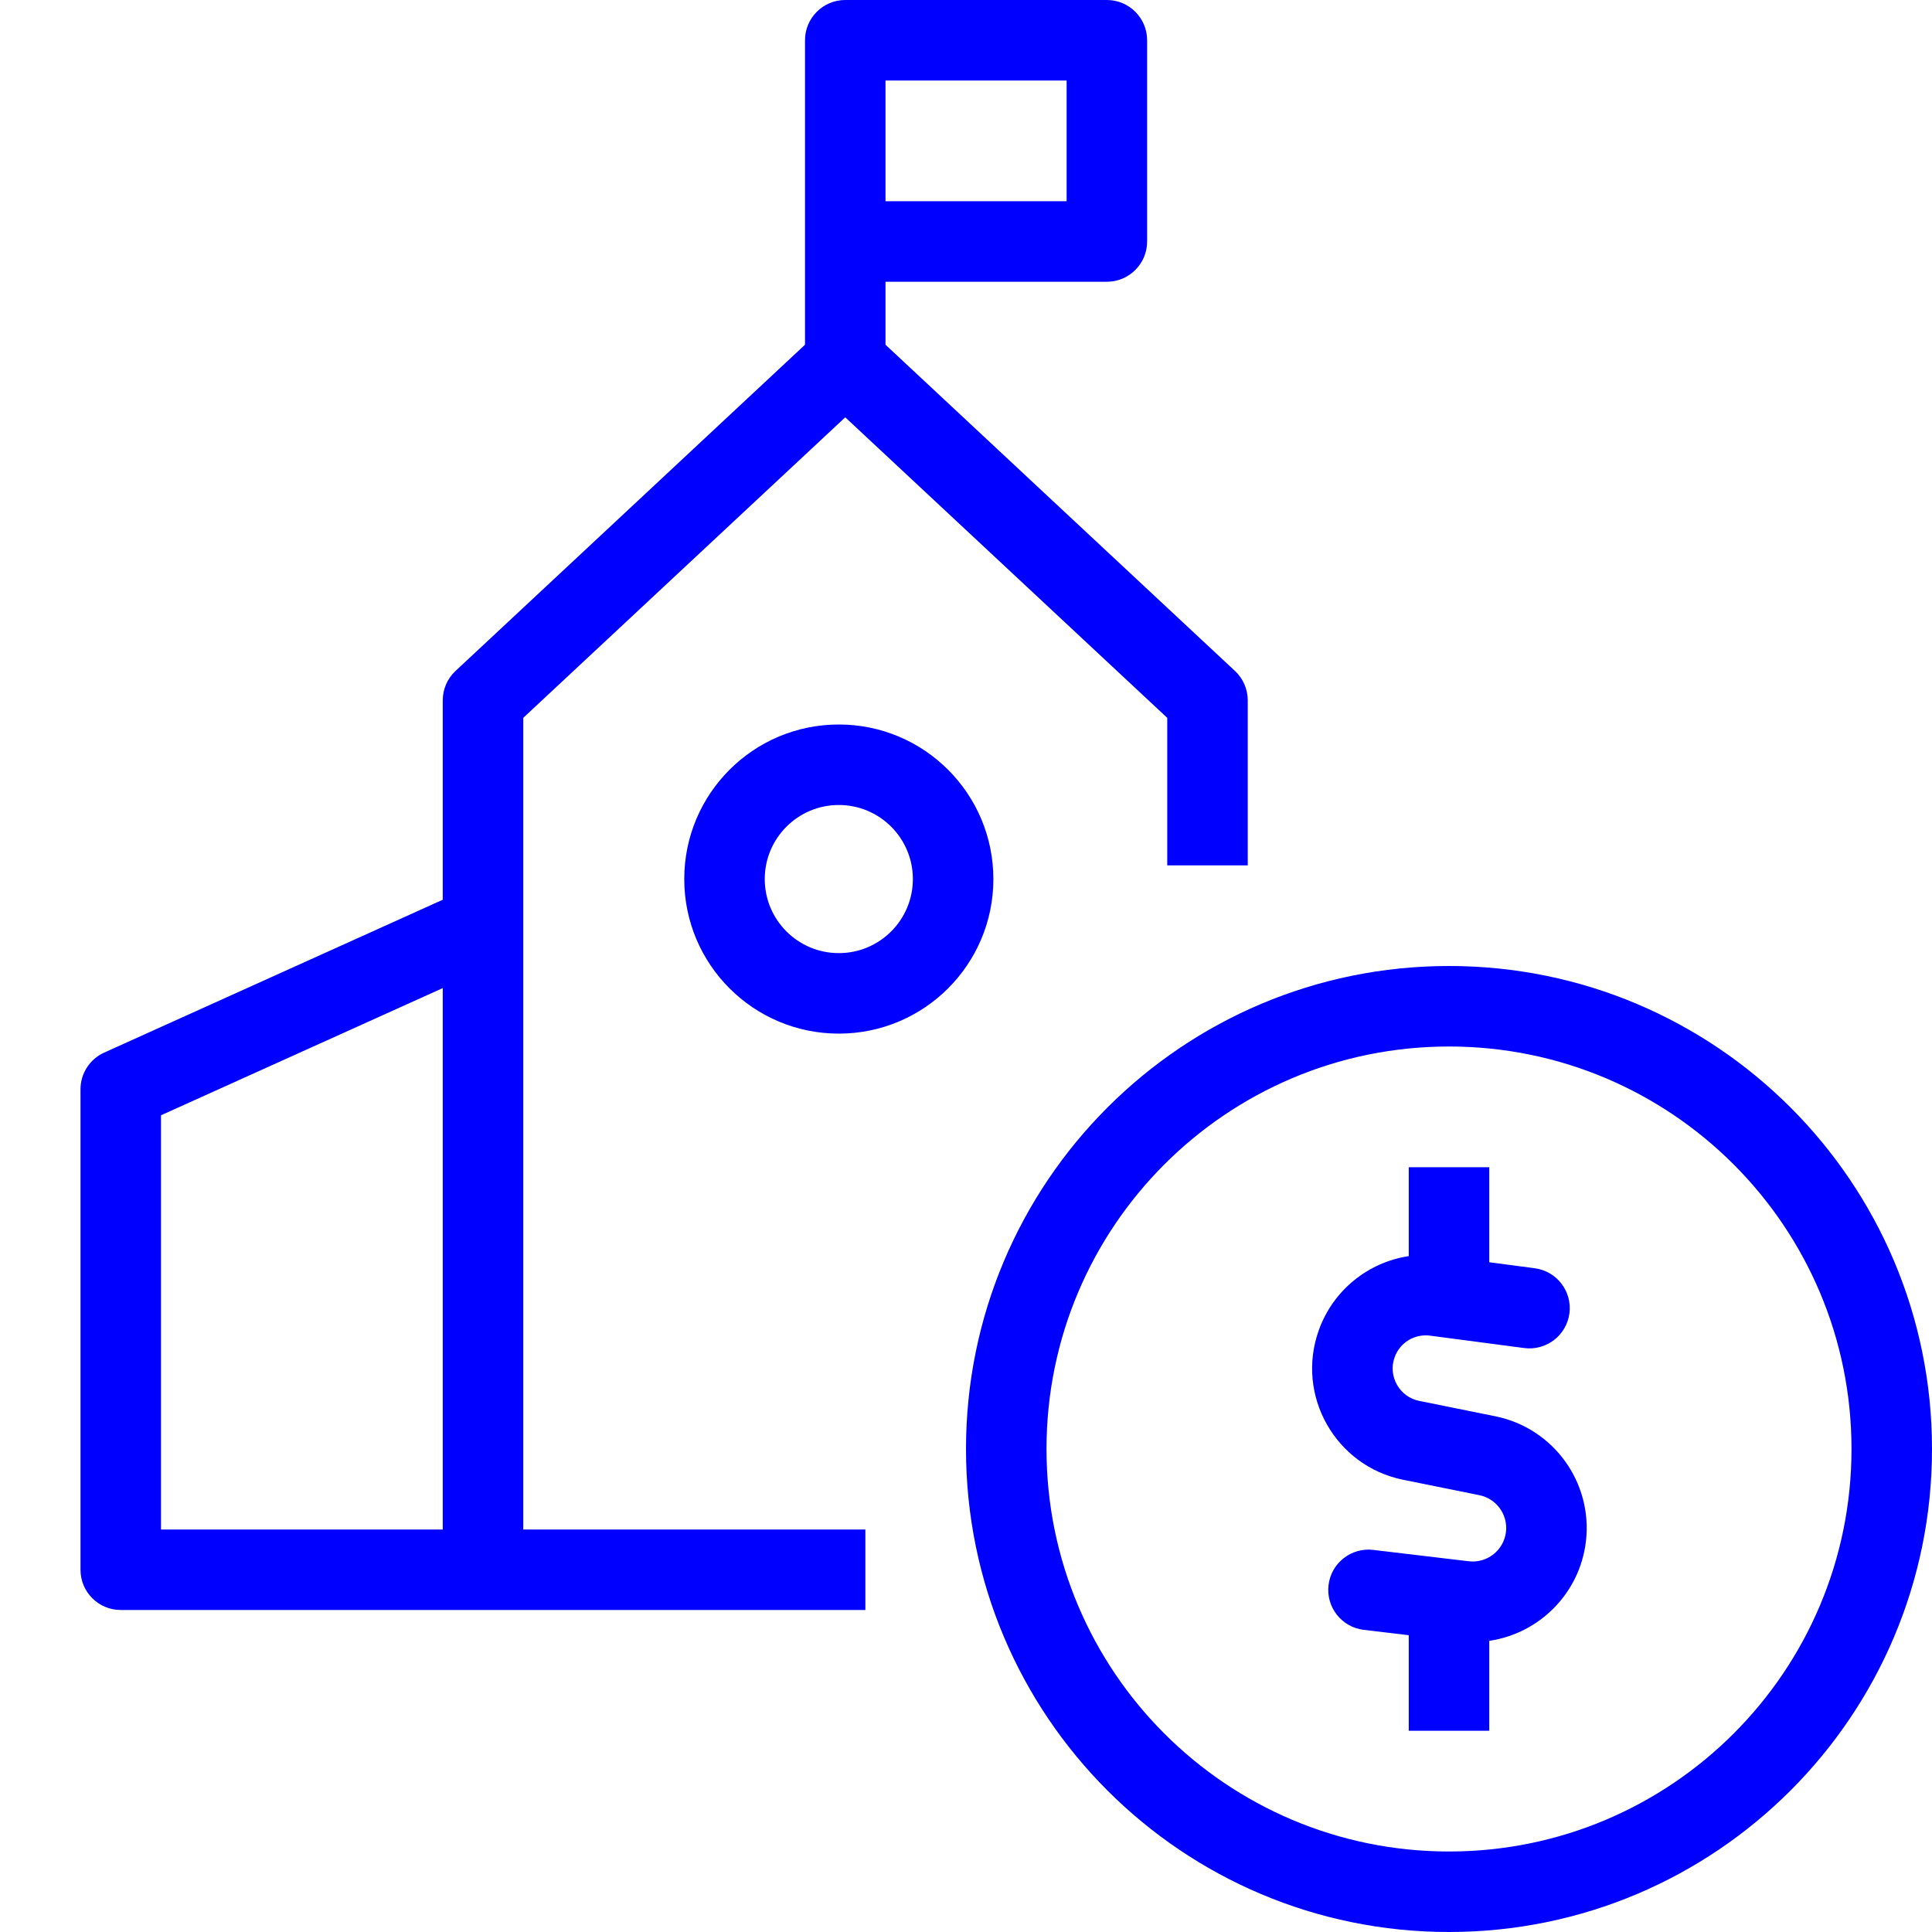 <svg aria-hidden="true" role="img" viewBox="0 0 48 48" xmlns="http://www.w3.org/2000/svg" class="css-1avxi44"><path fill="blue" fill-rule="evenodd" clip-rule="evenodd" d="M20 1C20 0.448 20.448 0 21 0H27.5C28.052 0 28.5 0.448 28.5 1V6C28.5 6.552 28.052 7 27.5 7H22V8.565L30.682 16.669C30.885 16.858 31 17.123 31 17.4V21.5H29V17.835L21 10.368L13 17.835V23V38H21.5V40H12H3C2.448 40 2 39.552 2 39V27.064C2 26.67 2.23 26.314 2.588 26.152L11 22.354V17.4C11 17.123 11.115 16.858 11.318 16.669L20 8.565V6V4V1ZM26.5 5H22V4V2H26.5V5ZM11 38V24.549L4 27.709V38H11ZM20.84 23.68C21.856 23.68 22.68 22.856 22.68 21.84C22.68 20.824 21.856 20 20.84 20C19.824 20 19 20.824 19 21.84C19 22.856 19.824 23.68 20.84 23.68ZM20.84 25.68C22.961 25.68 24.68 23.961 24.68 21.84C24.68 19.719 22.961 18 20.84 18C18.719 18 17 19.719 17 21.84C17 23.961 18.719 25.68 20.84 25.68ZM26 36C26 30.477 30.477 26 36 26C41.523 26 46 30.477 46 36C46 41.523 41.523 46 36 46C30.477 46 26 41.523 26 36ZM36 24C29.373 24 24 29.373 24 36C24 42.627 29.373 48 36 48C42.627 48 48 42.627 48 36C48 29.373 42.627 24 36 24ZM37 31.36V29H35V31.208C33.993 31.36 33.12 32.053 32.764 33.052C32.187 34.671 33.179 36.425 34.863 36.765L36.753 37.147C37.177 37.233 37.465 37.628 37.416 38.057C37.363 38.516 36.948 38.844 36.49 38.789L34.118 38.507C33.57 38.442 33.072 38.833 33.007 39.382C32.942 39.93 33.333 40.428 33.882 40.493L35 40.626V43H37V40.766C38.24 40.585 39.253 39.589 39.403 38.285C39.569 36.824 38.591 35.478 37.15 35.187L35.26 34.805C34.769 34.706 34.48 34.194 34.648 33.723C34.778 33.358 35.145 33.133 35.53 33.184L37.87 33.492C38.417 33.563 38.919 33.178 38.992 32.63C39.063 32.083 38.678 31.581 38.13 31.509L37 31.36Z"></path></svg>
